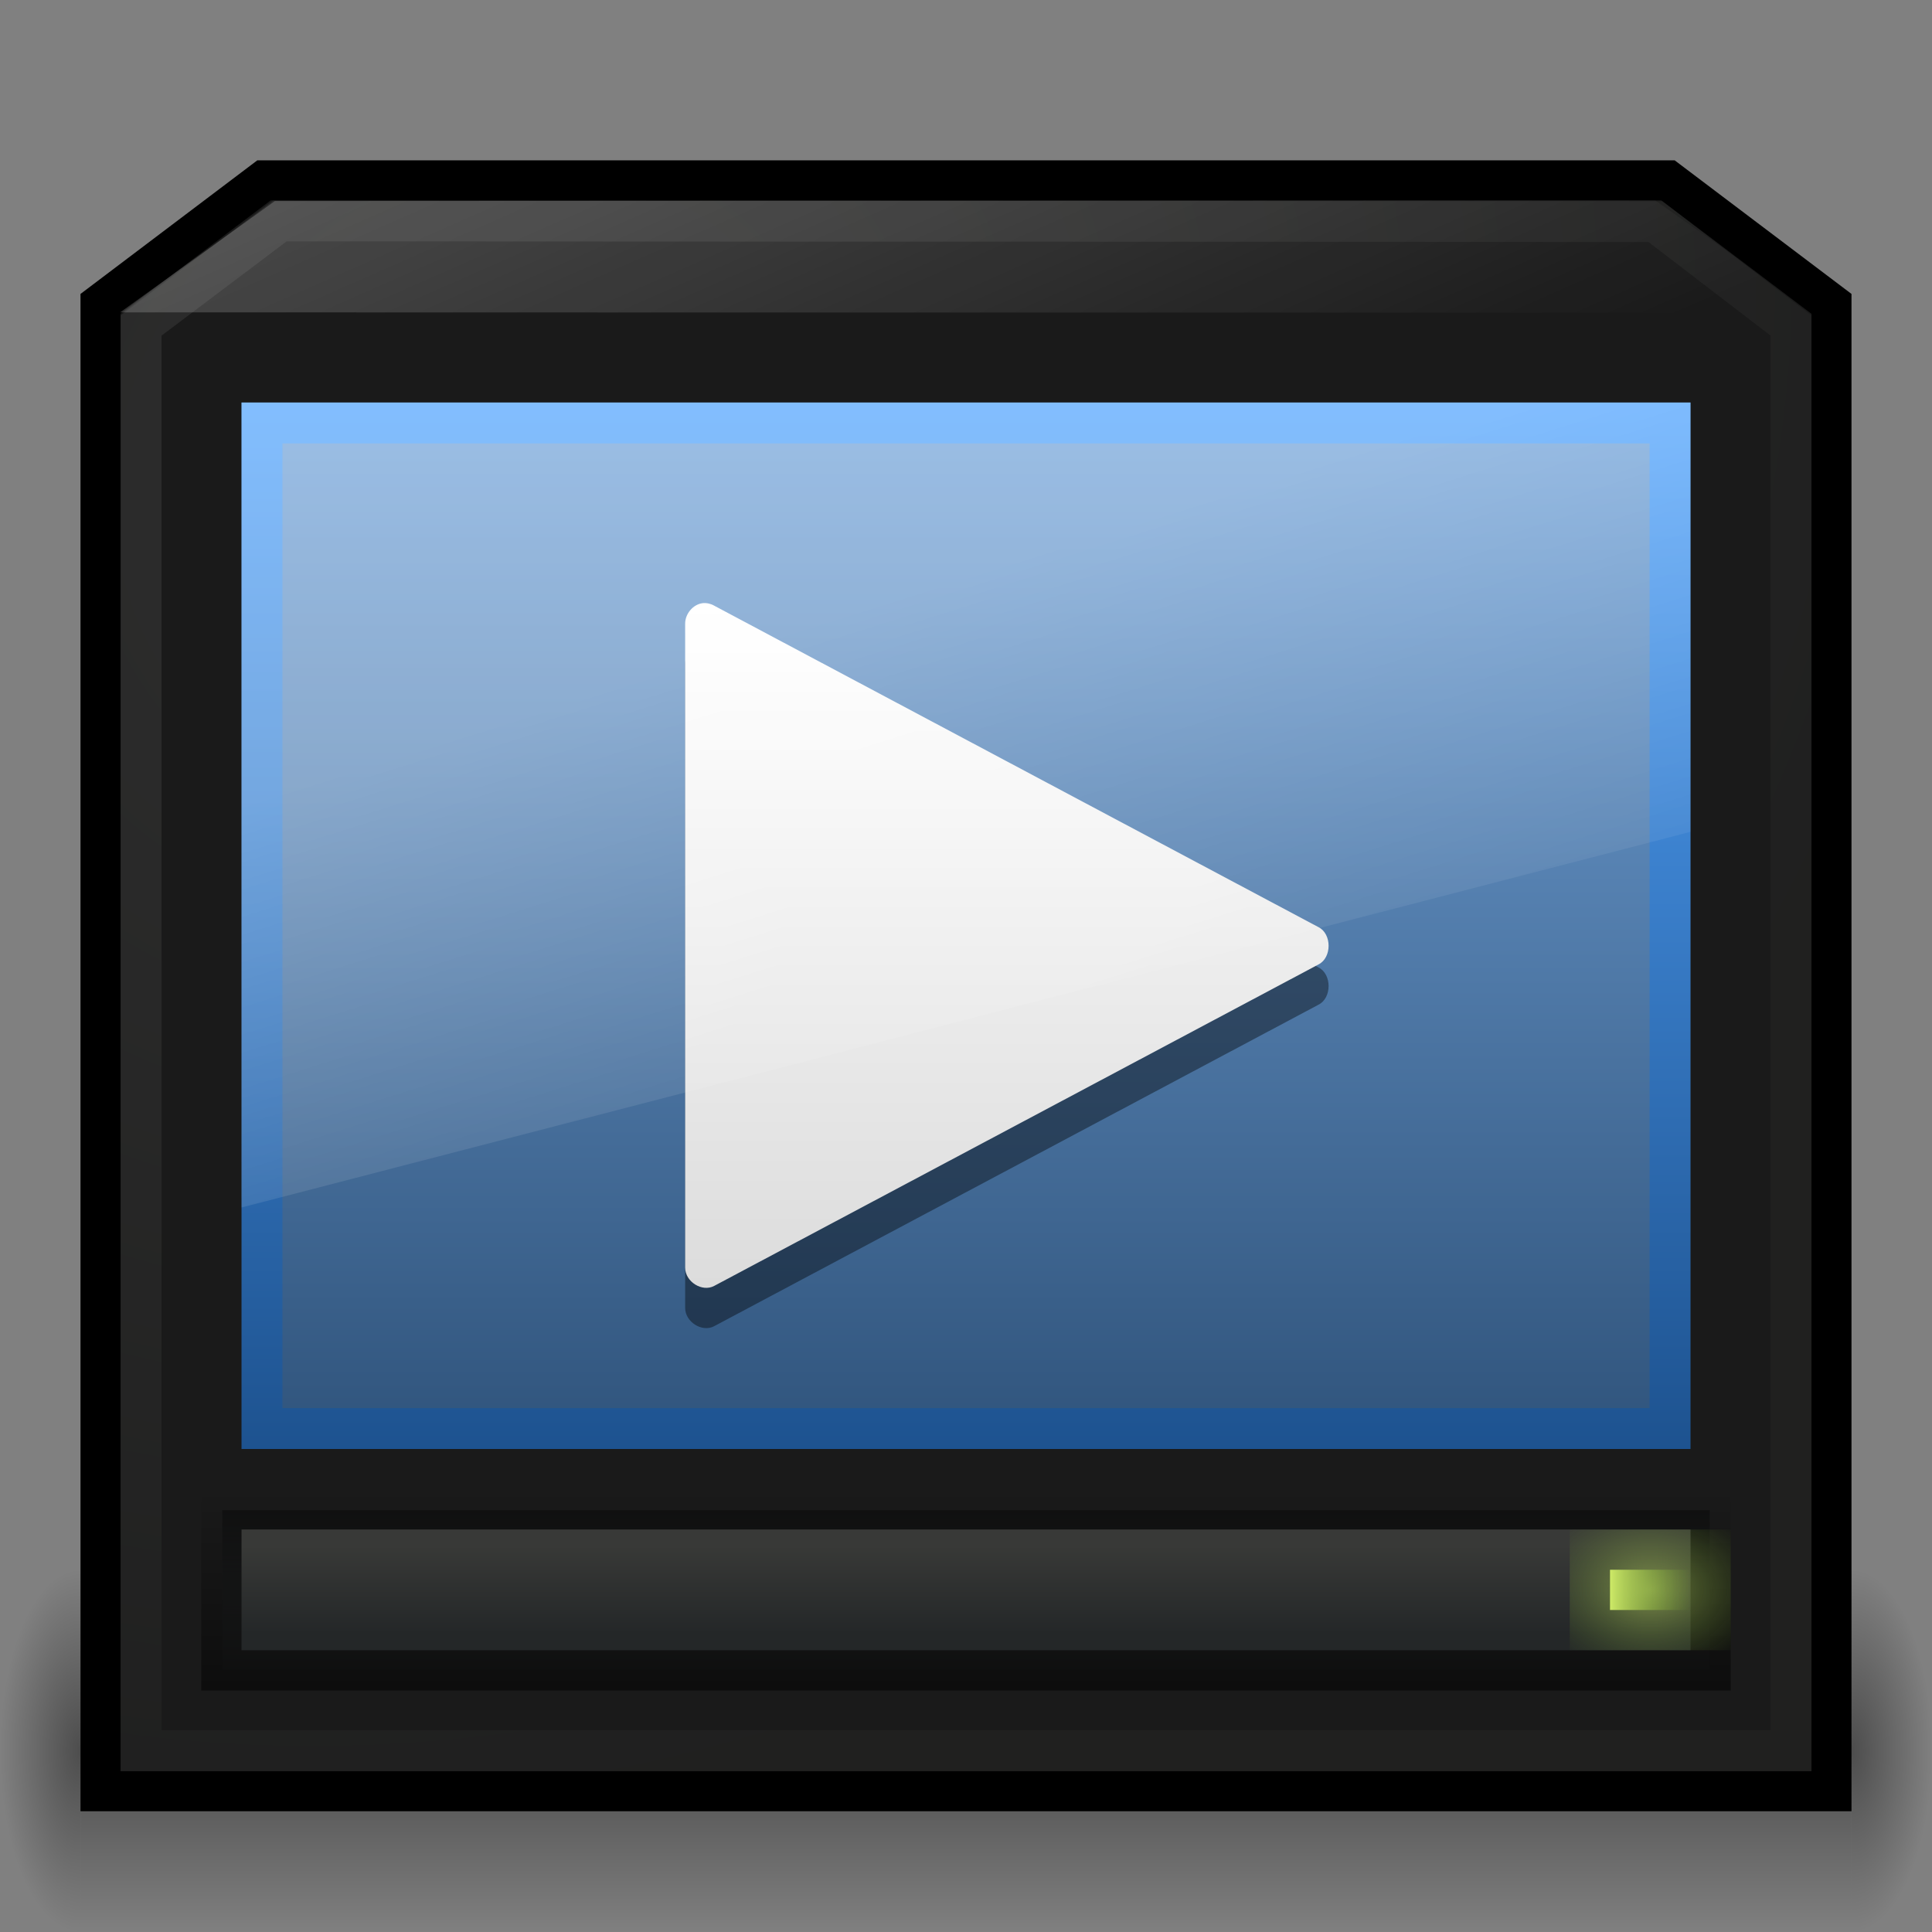 <?xml version="1.0" encoding="UTF-8" standalone="no"?>
<!-- Created with Inkscape (http://www.inkscape.org/) -->

<svg
   xmlns:dc="http://purl.org/dc/elements/1.1/"
   xmlns:cc="http://creativecommons.org/ns#"
   xmlns:rdf="http://www.w3.org/1999/02/22-rdf-syntax-ns#"
   xmlns:svg="http://www.w3.org/2000/svg"
   xmlns="http://www.w3.org/2000/svg"
   xmlns:xlink="http://www.w3.org/1999/xlink"
   xmlns:sodipodi="http://sodipodi.sourceforge.net/DTD/sodipodi-0.dtd"
   xmlns:inkscape="http://www.inkscape.org/namespaces/inkscape"
   width="48"
   height="48"
   id="svg2"
   sodipodi:version="0.32"
   inkscape:version="0.48.0 r9654"
   sodipodi:docname="minitube.svg"
   version="1.0"
   inkscape:output_extension="org.inkscape.output.svg.inkscape"
   inkscape:export-filename="/home/flavio/projects/minitube/images/app.png"
   inkscape:export-xdpi="360"
   inkscape:export-ydpi="360">
  <rect width="100%" height="100%" fill="#808080" stroke="none"/>
  <defs
     id="defs4">
    <inkscape:perspective
       sodipodi:type="inkscape:persp3d"
       inkscape:vp_x="0 : 16 : 1"
       inkscape:vp_y="0 : 1000 : 0"
       inkscape:vp_z="32 : 16 : 1"
       inkscape:persp3d-origin="16 : 10.666667 : 1"
       id="perspective65" />
    <linearGradient
       inkscape:collect="always"
       id="linearGradient8228">
      <stop
         style="stop-color:#000000;stop-opacity:1;"
         offset="0"
         id="stop8230" />
      <stop
         style="stop-color:#000000;stop-opacity:0;"
         offset="1"
         id="stop8232" />
    </linearGradient>
    <linearGradient
       id="linearGradient7815">
      <stop
         style="stop-color:#000000;stop-opacity:0;"
         offset="0"
         id="stop7817" />
      <stop
         id="stop7823"
         offset="0.5"
         style="stop-color:#000000;stop-opacity:1;" />
      <stop
         style="stop-color:#000000;stop-opacity:0;"
         offset="1"
         id="stop7819" />
    </linearGradient>
    <linearGradient
       inkscape:collect="always"
       id="linearGradient7422">
      <stop
         style="stop-color:#000000;stop-opacity:1;"
         offset="0"
         id="stop7424" />
      <stop
         style="stop-color:#000000;stop-opacity:0;"
         offset="1"
         id="stop7426" />
    </linearGradient>
    <linearGradient
       id="linearGradient6646">
      <stop
         style="stop-color:#eeeeec;stop-opacity:1"
         offset="0"
         id="stop6648" />
      <stop
         style="stop-color:#555753;stop-opacity:1"
         offset="1"
         id="stop6650" />
    </linearGradient>
    <linearGradient
       inkscape:collect="always"
       id="linearGradient6257">
      <stop
         style="stop-color:#555753;stop-opacity:1;"
         offset="0"
         id="stop6259" />
      <stop
         style="stop-color:#2e3436;stop-opacity:1"
         offset="1"
         id="stop6261" />
    </linearGradient>
    <linearGradient
       id="linearGradient5863">
      <stop
         style="stop-color:#000000;stop-opacity:1;"
         offset="0"
         id="stop5865" />
      <stop
         style="stop-color:#2e3436;stop-opacity:1"
         offset="1"
         id="stop5867" />
    </linearGradient>
    <linearGradient
       id="linearGradient5088">
      <stop
         style="stop-color:#ffffff;stop-opacity:0.543;"
         offset="0"
         id="stop5090" />
      <stop
         style="stop-color:#729fcf;stop-opacity:1;"
         offset="1"
         id="stop5092" />
    </linearGradient>
    <linearGradient
       inkscape:collect="always"
       id="linearGradient3145">
      <stop
         style="stop-color:#ffffff;stop-opacity:1;"
         offset="0"
         id="stop3147" />
      <stop
         style="stop-color:#ffffff;stop-opacity:0;"
         offset="1"
         id="stop3149" />
    </linearGradient>
    <linearGradient
       inkscape:collect="always"
       xlink:href="#linearGradient3145"
       id="linearGradient3151"
       x1="7"
       y1="-1"
       x2="12"
       y2="16"
       gradientUnits="userSpaceOnUse"
       gradientTransform="matrix(1,0,0,1.5,0,-19)" />
    <linearGradient
       inkscape:collect="always"
       xlink:href="#linearGradient5863"
       id="linearGradient5872"
       gradientUnits="userSpaceOnUse"
       x1="8"
       y1="37"
       x2="8"
       y2="41"
       gradientTransform="matrix(4.62,0,0,1.319,-15.266,-28.933)" />
    <linearGradient
       inkscape:collect="always"
       xlink:href="#linearGradient6257"
       id="linearGradient6263"
       x1="12.283"
       y1="41.25"
       x2="12.283"
       y2="36.75"
       gradientUnits="userSpaceOnUse"
       gradientTransform="matrix(0.931,0,0,-0.477,1.667,41.098)" />
    <radialGradient
       inkscape:collect="always"
       xlink:href="#linearGradient6646"
       id="radialGradient6652"
       cx="12"
       cy="8.446"
       fx="12"
       fy="8.446"
       r="22"
       gradientTransform="matrix(0.534,1.38,-1.56,0.701,19.333,-27.348)"
       gradientUnits="userSpaceOnUse" />
    <radialGradient
       inkscape:collect="always"
       xlink:href="#linearGradient7422"
       id="radialGradient7831"
       gradientUnits="userSpaceOnUse"
       gradientTransform="matrix(1,0,0,1.25,0,-10.875)"
       cx="2"
       cy="43.5"
       fx="2"
       fy="43.5"
       r="2" />
    <radialGradient
       inkscape:collect="always"
       xlink:href="#linearGradient7422"
       id="radialGradient7833"
       gradientUnits="userSpaceOnUse"
       gradientTransform="matrix(1,0,0,1.25,44,-10.875)"
       cx="2"
       cy="43.5"
       fx="2"
       fy="43.5"
       r="2" />
    <linearGradient
       inkscape:collect="always"
       xlink:href="#linearGradient7815"
       id="linearGradient7835"
       gradientUnits="userSpaceOnUse"
       x1="6"
       y1="41"
       x2="6"
       y2="46" />
    <linearGradient
       inkscape:collect="always"
       xlink:href="#linearGradient8228"
       id="linearGradient8234"
       x1="10"
       y1="41"
       x2="10"
       y2="36"
       gradientUnits="userSpaceOnUse"
       gradientTransform="matrix(0.999,0,0,0.989,0.028,-15.581)" />
    <radialGradient
       gradientTransform="matrix(1.937,0,0,0.415,11.018,13.447)"
       gradientUnits="userSpaceOnUse"
       xlink:href="#linearGradient10691-1"
       id="radialGradient2979"
       fy="73.616"
       fx="6.703"
       r="7.228"
       cy="73.616"
       cx="6.703" />
    <linearGradient
       id="linearGradient10691-1">
      <stop
         offset="0"
         style="stop-color:#000000;stop-opacity:1"
         id="stop10693-3" />
      <stop
         offset="1"
         style="stop-color:#000000;stop-opacity:0"
         id="stop10695-1" />
    </linearGradient>
    <linearGradient
       id="linearGradient4518">
      <stop
         offset="0"
         style="stop-color:#7e7e7e;stop-opacity:0.949"
         id="stop4520" />
      <stop
         offset="1"
         style="stop-color:#969696;stop-opacity:1"
         id="stop4522" />
    </linearGradient>
    <linearGradient
       gradientTransform="matrix(1.116,0,0,1,-2.795,2)"
       gradientUnits="userSpaceOnUse"
       xlink:href="#linearGradient4518"
       id="linearGradient2883"
       y2="34"
       x2="24.739"
       y1="40.813"
       x1="24.687" />
    <linearGradient
       id="linearGradient4510">
      <stop
         offset="0"
         style="stop-color:#a5a6aa;stop-opacity:1"
         id="stop4512" />
      <stop
         offset="0.221"
         style="stop-color:#e2e2e4;stop-opacity:1"
         id="stop4514" />
      <stop
         offset="1"
         style="stop-color:#595959;stop-opacity:1"
         id="stop4516" />
    </linearGradient>
    <linearGradient
       gradientTransform="matrix(1.463,0,0,0.708,-444.011,-22.191)"
       gradientUnits="userSpaceOnUse"
       xlink:href="#linearGradient4510"
       id="linearGradient2881"
       y2="78.342"
       x2="318.421"
       y1="93.292"
       x1="318.421" />
    <linearGradient
       id="linearGradient3342">
      <stop
         offset="0"
         style="stop-color:#ffffff;stop-opacity:0"
         id="stop3344" />
      <stop
         offset="1"
         style="stop-color:#ffffff;stop-opacity:1"
         id="stop3346" />
    </linearGradient>
    <linearGradient
       spreadMethod="reflect"
       gradientTransform="matrix(1.118,0,0,1,-2.352,-3.471)"
       gradientUnits="userSpaceOnUse"
       xlink:href="#linearGradient3342"
       id="linearGradient2878"
       y2="46.971"
       x2="23.594"
       y1="46.971"
       x1="15.574" />
    <linearGradient
       id="linearGradient9936">
      <stop
         offset="0"
         style="stop-color:#575757;stop-opacity:1"
         id="stop9938" />
      <stop
         offset="1"
         style="stop-color:#333333;stop-opacity:1"
         id="stop9940" />
    </linearGradient>
    <radialGradient
       gradientTransform="matrix(1.417,0.02,-0.013,1.118,-5.326,6.599)"
       gradientUnits="userSpaceOnUse"
       xlink:href="#linearGradient9936"
       id="radialGradient2874"
       fy="4.863"
       fx="12.244"
       r="21"
       cy="4.863"
       cx="12.244" />
    <linearGradient
       id="linearGradient3921">
      <stop
         offset="0"
         style="stop-color:#1d528f;stop-opacity:1"
         id="stop3923" />
      <stop
         offset="1"
         style="stop-color:#54a6ff;stop-opacity:1"
         id="stop3925" />
    </linearGradient>
    <linearGradient
       gradientTransform="matrix(0.807,0,0,0.842,16.41,4.147)"
       gradientUnits="userSpaceOnUse"
       xlink:href="#linearGradient3921"
       id="linearGradient2871"
       y2="2.192"
       x2="-52.543"
       y1="35.654"
       x1="-52.543" />
    <linearGradient
       id="linearGradient3298-628-126">
      <stop
         offset="0"
         style="stop-color:#2f537b;stop-opacity:1"
         id="stop2579" />
      <stop
         offset="1"
         style="stop-color:#76a7dd;stop-opacity:1"
         id="stop2581" />
    </linearGradient>
    <linearGradient
       gradientTransform="matrix(1,0,0,0.9,-43,5.15)"
       gradientUnits="userSpaceOnUse"
       xlink:href="#linearGradient3298-628-126"
       id="linearGradient2869"
       y2="0.999"
       x2="31.847"
       y1="32"
       x1="31.847" />
    <linearGradient
       id="linearGradient6592-2-7-4-6-2-3">
      <stop
         offset="0"
         style="stop-color:#ffffff;stop-opacity:0.275"
         id="stop6594-0-2-6-7-7-8" />
      <stop
         offset="1"
         style="stop-color:#ffffff;stop-opacity:0"
         id="stop6596-2-5-9-6-0-5" />
    </linearGradient>
    <linearGradient
       gradientTransform="matrix(0.857,0,0,1.333,34.146,57.837)"
       gradientUnits="userSpaceOnUse"
       xlink:href="#linearGradient6592-2-7-4-6-2-3"
       id="linearGradient2900"
       y2="19.812"
       x2="15.25"
       y1="8.438"
       x1="12.938" />
    <linearGradient
       inkscape:collect="always"
       xlink:href="#linearGradient3298-628-126"
       id="linearGradient3909"
       x1="-32.25"
       y1="18.886"
       x2="-32.25"
       y2="-6.5"
       gradientUnits="userSpaceOnUse"
       gradientTransform="matrix(1.014,0,0,1.041,60.504,0.494)" />
    <linearGradient
       inkscape:collect="always"
       xlink:href="#linearGradient3921"
       id="linearGradient3917"
       x1="-39.5"
       y1="18.875"
       x2="-39.5"
       y2="-6.5"
       gradientUnits="userSpaceOnUse"
       gradientTransform="matrix(1.014,0,0,1.041,60.504,0.494)" />
    <radialGradient
       inkscape:collect="always"
       xlink:href="#linearGradient10691-1"
       id="radialGradient3938"
       gradientUnits="userSpaceOnUse"
       gradientTransform="matrix(1.937,0,0,0.415,11.018,13.447)"
       cx="6.703"
       cy="73.616"
       fx="6.703"
       fy="73.616"
       r="7.228" />
    <linearGradient
       inkscape:collect="always"
       xlink:href="#linearGradient4510"
       id="linearGradient3940"
       gradientUnits="userSpaceOnUse"
       gradientTransform="matrix(1.463,0,0,0.708,-444.011,-22.191)"
       x1="318.421"
       y1="93.292"
       x2="318.421"
       y2="78.342" />
    <linearGradient
       inkscape:collect="always"
       xlink:href="#linearGradient4518"
       id="linearGradient3942"
       gradientUnits="userSpaceOnUse"
       gradientTransform="matrix(1.116,0,0,1,-2.795,2)"
       x1="24.687"
       y1="40.813"
       x2="24.739"
       y2="34" />
    <linearGradient
       inkscape:collect="always"
       xlink:href="#linearGradient3342"
       id="linearGradient3944"
       gradientUnits="userSpaceOnUse"
       gradientTransform="matrix(1.118,0,0,1,-2.352,-3.471)"
       spreadMethod="reflect"
       x1="15.574"
       y1="46.971"
       x2="23.594"
       y2="46.971" />
    <radialGradient
       inkscape:collect="always"
       xlink:href="#linearGradient9936"
       id="radialGradient3946"
       gradientUnits="userSpaceOnUse"
       gradientTransform="matrix(1.417,0.02,-0.013,1.118,-5.326,6.599)"
       cx="12.244"
       cy="4.863"
       fx="12.244"
       fy="4.863"
       r="21" />
    <linearGradient
       inkscape:collect="always"
       xlink:href="#linearGradient3298-628-126"
       id="linearGradient3948"
       gradientUnits="userSpaceOnUse"
       gradientTransform="matrix(1,0,0,0.9,-43,5.15)"
       x1="31.847"
       y1="32"
       x2="31.847"
       y2="0.999" />
    <linearGradient
       inkscape:collect="always"
       xlink:href="#linearGradient3921"
       id="linearGradient3950"
       gradientUnits="userSpaceOnUse"
       gradientTransform="matrix(0.807,0,0,0.842,16.41,4.147)"
       x1="-52.543"
       y1="35.654"
       x2="-52.543"
       y2="2.192" />
    <linearGradient
       inkscape:collect="always"
       xlink:href="#linearGradient6592-2-7-4-6-2-3"
       id="linearGradient3952"
       gradientUnits="userSpaceOnUse"
       gradientTransform="matrix(0.857,0,0,1.333,34.146,57.837)"
       x1="12.938"
       y1="8.438"
       x2="15.25"
       y2="19.812" />
    <linearGradient
       inkscape:collect="always"
       xlink:href="#linearGradient6592-2-7-4-6-2-3"
       id="linearGradient3955"
       gradientUnits="userSpaceOnUse"
       gradientTransform="matrix(0.857,0,0,1.333,3.429,-10)"
       x1="12.938"
       y1="8.438"
       x2="15.25"
       y2="19.812" />
    <linearGradient
       inkscape:collect="always"
       xlink:href="#linearGradient3298-628-126"
       id="linearGradient3964"
       gradientUnits="userSpaceOnUse"
       gradientTransform="matrix(1,0,0,0.9,-73.718,-63.687)"
       x1="31.847"
       y1="32"
       x2="31.847"
       y2="0.999" />
    <linearGradient
       inkscape:collect="always"
       xlink:href="#linearGradient3921"
       id="linearGradient3966"
       gradientUnits="userSpaceOnUse"
       gradientTransform="matrix(0.807,0,0,0.842,-14.307,-64.69)"
       x1="-52.543"
       y1="35.654"
       x2="-52.543"
       y2="2.192" />
    <radialGradient
       inkscape:collect="always"
       xlink:href="#linearGradient9936"
       id="radialGradient3969"
       gradientUnits="userSpaceOnUse"
       gradientTransform="matrix(1.417,0.02,-0.013,1.118,-36.043,-62.238)"
       cx="12.244"
       cy="4.863"
       fx="12.244"
       fy="4.863"
       r="21" />
    <linearGradient
       inkscape:collect="always"
       xlink:href="#linearGradient3342"
       id="linearGradient3973"
       gradientUnits="userSpaceOnUse"
       gradientTransform="matrix(1.118,0,0,1,-33.069,-72.308)"
       spreadMethod="reflect"
       x1="15.574"
       y1="46.971"
       x2="23.594"
       y2="46.971" />
    <linearGradient
       inkscape:collect="always"
       xlink:href="#linearGradient4510"
       id="linearGradient3976"
       gradientUnits="userSpaceOnUse"
       gradientTransform="matrix(1.463,0,0,0.708,-474.728,-91.028)"
       x1="318.421"
       y1="93.292"
       x2="318.421"
       y2="78.342" />
    <linearGradient
       inkscape:collect="always"
       xlink:href="#linearGradient4518"
       id="linearGradient3978"
       gradientUnits="userSpaceOnUse"
       gradientTransform="matrix(1.116,0,0,1,-33.512,-66.837)"
       x1="24.687"
       y1="40.813"
       x2="24.739"
       y2="34" />
    <radialGradient
       inkscape:collect="always"
       xlink:href="#linearGradient10691-1"
       id="radialGradient3981"
       gradientUnits="userSpaceOnUse"
       gradientTransform="matrix(1.937,0,0,0.415,-19.699,-55.39)"
       cx="6.703"
       cy="73.616"
       fx="6.703"
       fy="73.616"
       r="7.228" />
    <linearGradient
       gradientTransform="translate(-2.699,1.831)"
       gradientUnits="userSpaceOnUse"
       y2="39.711"
       x2="-14.843"
       y1="8.771"
       x1="-14.361"
       id="linearGradient3226"
       xlink:href="#linearGradient3220"
       inkscape:collect="always" />
    <linearGradient
       gradientUnits="userSpaceOnUse"
       xlink:href="#linearGradient3259"
       id="linearGradient3242"
       y2="48.093"
       x2="29.786"
       y1="18.999"
       x1="29.786" />
    <linearGradient
       id="linearGradient3259">
      <stop
         offset="0"
         style="stop-color:#ffffff;stop-opacity:1"
         id="stop3261" />
      <stop
         offset="1"
         style="stop-color:#ffffff;stop-opacity:0"
         id="stop3263" />
    </linearGradient>
    <linearGradient
       gradientTransform="translate(-47.5,-0.5)"
       gradientUnits="userSpaceOnUse"
       xlink:href="#linearGradient2264"
       id="linearGradient3215"
       y2="48.502"
       x2="62.948"
       y1="5.5"
       x1="62.948" />
    <linearGradient
       id="linearGradient2264">
      <stop
         offset="0"
         style="stop-color:#cbe866;stop-opacity:1;"
         id="stop2266" />
      <stop
         offset="1"
         style="stop-color:#76ab2a;stop-opacity:0;"
         id="stop2268" />
    </linearGradient>
    <radialGradient
       gradientTransform="matrix(-2.0496031e-2,0,0,2.0588236e-2,20.904,34.451)"
       gradientUnits="userSpaceOnUse"
       xlink:href="#linearGradient5060"
       id="radialGradient3356"
       fy="486.648"
       fx="605.714"
       r="117.143"
       cy="486.648"
       cx="605.714" />
    <linearGradient
       id="linearGradient5060">
      <stop
         offset="0"
         style="stop-color:#000000;stop-opacity:1"
         id="stop5062" />
      <stop
         offset="1"
         style="stop-color:#000000;stop-opacity:0"
         id="stop5064" />
    </linearGradient>
    <radialGradient
       gradientTransform="matrix(2.0496031e-2,0,0,2.0588236e-2,6.096,34.451)"
       gradientUnits="userSpaceOnUse"
       xlink:href="#linearGradient5060"
       id="radialGradient3359"
       fy="486.648"
       fx="605.714"
       r="117.143"
       cy="486.648"
       cx="605.714" />
    <linearGradient
       gradientTransform="matrix(2.0496031e-2,0,0,2.0588236e-2,6.092,34.451)"
       gradientUnits="userSpaceOnUse"
       xlink:href="#linearGradient5048"
       id="linearGradient3362"
       y2="609.505"
       x2="302.857"
       y1="366.648"
       x1="302.857" />
    <linearGradient
       id="linearGradient5048">
      <stop
         offset="0"
         style="stop-color:#000000;stop-opacity:0"
         id="stop5050" />
      <stop
         offset="0.5"
         style="stop-color:#000000;stop-opacity:1"
         id="stop5056" />
      <stop
         offset="1"
         style="stop-color:#000000;stop-opacity:0"
         id="stop5052" />
    </linearGradient>
    <radialGradient
       gradientTransform="matrix(-2.0496031e-2,0,0,2.0588236e-2,41.904,34.451)"
       gradientUnits="userSpaceOnUse"
       xlink:href="#linearGradient5060"
       id="radialGradient3374"
       fy="486.648"
       fx="605.714"
       r="117.143"
       cy="486.648"
       cx="605.714" />
    <radialGradient
       gradientTransform="matrix(2.0496031e-2,0,0,2.0588236e-2,27.096,34.451)"
       gradientUnits="userSpaceOnUse"
       xlink:href="#linearGradient5060"
       id="radialGradient3372"
       fy="486.648"
       fx="605.714"
       r="117.143"
       cy="486.648"
       cx="605.714" />
    <linearGradient
       gradientTransform="matrix(2.0496031e-2,0,0,2.0588236e-2,27.092,34.451)"
       gradientUnits="userSpaceOnUse"
       xlink:href="#linearGradient5048"
       id="linearGradient3370"
       y2="609.505"
       x2="302.857"
       y1="366.648"
       x1="302.857" />
    <linearGradient
       id="linearGradient3220">
      <stop
         id="stop3222"
         offset="0"
         style="stop-color:#a6ce39;stop-opacity:1" />
      <stop
         id="stop3224"
         offset="1"
         style="stop-color:#5d9d36;stop-opacity:0.855" />
    </linearGradient>
    <linearGradient
       inkscape:collect="always"
       xlink:href="#linearGradient2264"
       id="linearGradient4078"
       x1="59"
       y1="38.75"
       x2="62"
       y2="38.75"
       gradientUnits="userSpaceOnUse"
       gradientTransform="matrix(0.667,0,0,0.667,0.667,-2.333)" />
    <linearGradient
       id="linearGradient2264-9">
      <stop
         id="stop2266-2"
         offset="0"
         style="stop-color:#d7e866;stop-opacity:1;" />
      <stop
         id="stop2268-6"
         offset="1"
         style="stop-color:#8cab2a;stop-opacity:1;" />
    </linearGradient>
    <linearGradient
       gradientTransform="matrix(0.324,0,0,0.324,3.233,2.558)"
       gradientUnits="userSpaceOnUse"
       xlink:href="#linearGradient5128"
       id="linearGradient2512"
       y2="20.895"
       x2="84.639"
       y1="105.105"
       x1="86.133" />
    <linearGradient
       id="linearGradient5128">
      <stop
         offset="0"
         style="stop-color:#e5e5e5;stop-opacity:1"
         id="stop5130" />
      <stop
         offset="1"
         style="stop-color:#ababab;stop-opacity:1"
         id="stop5132" />
    </linearGradient>
    <linearGradient
       gradientUnits="userSpaceOnUse"
       xlink:href="#linearGradient3309"
       id="linearGradient2515"
       y2="45.017"
       x2="20.759"
       y1="1"
       x1="20.759" />
    <linearGradient
       gradientUnits="userSpaceOnUse"
       id="linearGradient3309"
       y2="122.899"
       x2="63.999"
       y1="3.1"
       x1="63.999">
      <stop
         offset="0"
         style="stop-color:#f6f6f6;stop-opacity:1"
         id="stop3311" />
      <stop
         offset="1"
         style="stop-color:#d2d2d2;stop-opacity:1"
         id="stop3313" />
    </linearGradient>
    <linearGradient
       gradientUnits="userSpaceOnUse"
       xlink:href="#linearGradient3397"
       id="linearGradient2517"
       y2="45"
       x2="37.201"
       y1="1"
       x1="37.201" />
    <linearGradient
       id="linearGradient3397">
      <stop
         offset="0"
         style="stop-color:#aaaaaa;stop-opacity:1"
         id="stop3399" />
      <stop
         offset="1"
         style="stop-color:#8c8c8c;stop-opacity:1"
         id="stop3401" />
    </linearGradient>
    <radialGradient
       gradientTransform="matrix(2.165,0,0,0.753,-111.565,36.518)"
       gradientUnits="userSpaceOnUse"
       xlink:href="#linearGradient8838"
       id="radialGradient2436"
       fy="4.625"
       fx="62.625"
       r="10.625"
       cy="4.625"
       cx="62.625" />
    <linearGradient
       id="linearGradient8838">
      <stop
         offset="0"
         style="stop-color:#000000;stop-opacity:1"
         id="stop8840" />
      <stop
         offset="1"
         style="stop-color:#000000;stop-opacity:0"
         id="stop8842" />
    </linearGradient>
    <linearGradient
       inkscape:collect="always"
       xlink:href="#linearGradient3342"
       id="linearGradient3998"
       gradientUnits="userSpaceOnUse"
       gradientTransform="matrix(0.956,0,0,0.958,58.417,0.015)"
       x1="-39.5"
       y1="18.875"
       x2="-39.5"
       y2="-6.5" />
    <linearGradient
       inkscape:collect="always"
       xlink:href="#linearGradient5128"
       id="linearGradient4008"
       x1="27"
       y1="35"
       x2="27"
       y2="32"
       gradientUnits="userSpaceOnUse" />
    <radialGradient
       inkscape:collect="always"
       xlink:href="#linearGradient2264"
       id="radialGradient4010"
       cx="41"
       cy="22.5"
       fx="41"
       fy="22.5"
       r="2"
       gradientTransform="matrix(1.516,0,0,1.137,-21.17,-2.088)"
       gradientUnits="userSpaceOnUse" />
    <linearGradient
       inkscape:collect="always"
       xlink:href="#linearGradient3680-6"
       id="linearGradient4077"
       gradientUnits="userSpaceOnUse"
       gradientTransform="matrix(1.148,0,0,1.02,-3.946,0.259)"
       x1="17.624"
       y1="39.967"
       x2="17.624"
       y2="7.125" />
    <linearGradient
       id="linearGradient3680-6">
      <stop
         offset="0"
         style="stop-color:#dcdcdc;stop-opacity:1"
         id="stop3682-4" />
      <stop
         offset="1"
         style="stop-color:#ffffff;stop-opacity:1"
         id="stop3684-8" />
    </linearGradient>
    <linearGradient
       y2="7.125"
       x2="17.624"
       y1="39.967"
       x1="17.624"
       gradientTransform="matrix(1.148,0,0,1.02,-3.946,0.259)"
       gradientUnits="userSpaceOnUse"
       id="linearGradient4102"
       xlink:href="#linearGradient3680-6"
       inkscape:collect="always" />
    <linearGradient
       inkscape:collect="always"
       xlink:href="#linearGradient3680-6"
       id="linearGradient3930"
       gradientUnits="userSpaceOnUse"
       x1="18.754"
       y1="45.771"
       x2="18.754"
       y2="3.257" />
  </defs>
  <sodipodi:namedview
     id="base"
     pagecolor="#ffffff"
     bordercolor="#666666"
     borderopacity="1.0"
     inkscape:pageopacity="0.0"
     inkscape:pageshadow="2"
     inkscape:zoom="2.8284271"
     inkscape:cx="-34.690015"
     inkscape:cy="12.211706"
     inkscape:document-units="px"
     inkscape:current-layer="layer1"
     inkscape:window-width="1278"
     inkscape:window-height="1081"
     inkscape:window-x="0"
     inkscape:window-y="24"
     inkscape:showpageshadow="false"
     width="32px"
     height="32px"
     borderlayer="true"
     gridtolerance="10000"
     showgrid="true"
     inkscape:window-maximized="0"
     showborder="false">
    <inkscape:grid
       type="xygrid"
       id="grid2173"
       empspacing="5"
       visible="true"
       enabled="true"
       snapvisiblegridlinesonly="true" />
  </sodipodi:namedview>
  <g
     inkscape:label="Ebene 1"
     inkscape:groupmode="layer"
     id="layer1"
     transform="translate(0,16)">
    <g
       id="g7826"
       style="opacity:0.4"
       transform="matrix(1,0,0,1.8,0,-50.8)">
      <path
         sodipodi:nodetypes="cscc"
         id="path6654"
         d="m 2,46 c -1.104,0 -2,-1.12 -2,-2.5 0,-1.38 0.896,-2.5 2,-2.5 0,0 0,5 0,5 z"
         style="color:#000000;fill:url(#radialGradient7831);fill-opacity:1;fill-rule:evenodd;stroke:none;stroke-width:1px;marker:none;visibility:visible;display:inline;overflow:visible;enable-background:accumulate"
         inkscape:connector-curvature="0" />
      <path
         sodipodi:nodetypes="cccc"
         id="path7037"
         d="m 48,43.5 c 0,1.38 -0.896,2.5 -2,2.5 0,0 0,-5 0,-5 1.104,0 2,1.12 2,2.5 z"
         style="color:#000000;fill:url(#radialGradient7833);fill-opacity:1;fill-rule:evenodd;stroke:none;stroke-width:1px;marker:none;visibility:visible;display:inline;overflow:visible;enable-background:accumulate"
         inkscape:connector-curvature="0" />
      <path
         id="rect7432"
         d="m 2,41 44,0 0,5 -44,0 0,-5 z"
         style="fill:url(#linearGradient7835);fill-opacity:1;stroke:none"
         inkscape:connector-curvature="0" />
    </g>
    <path
       style="fill:#1a1a1a;fill-opacity:1;stroke:#000000;stroke-width:0.994;stroke-linecap:round;stroke-linejoin:miter;stroke-miterlimit:4;stroke-opacity:1;stroke-dasharray:none;stroke-dashoffset:0"
       d="m 6.559,-11.519 -4.062,3.069 0,36.953 43.006,0 0,-36.953 -4.062,-3.069 z"
       id="rect2174"
       sodipodi:nodetypes="ccccccc"
       inkscape:connector-curvature="0" />
    <path
       style="opacity:0.3;fill:url(#linearGradient3151);fill-opacity:1;stroke:none"
       d="m 6.828,-11.005 34.297,-0.016 3.938,2.79 -42.078,-0.009 z"
       id="rect2761"
       sodipodi:nodetypes="ccccc"
       inkscape:connector-curvature="0" />
    <path
       sodipodi:nodetypes="ccccccc"
       id="path2757"
       d="m 6.952,-10.51 -3.445,2.596 0,35.407 40.987,0 0,-35.407 -3.367,-2.581 z"
       style="opacity:0.1;fill:none;stroke:url(#radialGradient6652);stroke-width:1.013;stroke-linecap:round;stroke-linejoin:miter;stroke-miterlimit:4;stroke-opacity:1;stroke-dasharray:none;stroke-dashoffset:0"
       inkscape:connector-curvature="0" />
    <path
       style="fill:url(#linearGradient3909);fill-opacity:1;stroke:url(#linearGradient3917);stroke-width:1.017;stroke-linecap:round;stroke-linejoin:miter;stroke-miterlimit:4;stroke-opacity:1;stroke-dasharray:none;stroke-dashoffset:0"
       d="m 6.509,-5.491 34.983,0 0,24.983 -34.983,0 0,-24.983 z"
       id="rect2759"
       inkscape:connector-curvature="0" />
    <g
       id="g3906"
       style="opacity:0.5"
       transform="translate(0,1)">
      <path
         inkscape:connector-curvature="0"
         id="rect5099"
         d="m 5.522,20.522 36.956,0 0,3.956 -36.956,0 0,-3.956 z"
         style="fill:url(#linearGradient5872);fill-opacity:1;stroke:url(#linearGradient8234);stroke-width:1.044;stroke-linecap:round;stroke-linejoin:miter;stroke-miterlimit:4;stroke-opacity:1;stroke-dasharray:none;stroke-dashoffset:0" />
      <path
         inkscape:connector-curvature="0"
         style="fill:none;stroke:url(#linearGradient6263);stroke-width:1.569;stroke-linecap:round;stroke-linejoin:miter;stroke-miterlimit:4;stroke-opacity:1;stroke-dashoffset:0"
         d="m 6.785,23.215 34.431,0 0,-1.431 -34.431,0 0,1.431 z"
         id="path5874" />
    </g>
    <path
       inkscape:connector-curvature="0"
       id="path4080"
       d="m 39,22 0,3 2,0 2,0 0,-3 -2,0 -2,0 z"
       style="opacity:0.5;fill:url(#radialGradient4010);fill-opacity:1;stroke:none" />
    <path
       style="fill:url(#linearGradient4078);fill-opacity:1;stroke:none"
       d="m 40,23 0,1 1,0 1,0 0,-1 -1,0 -1,0 z"
       id="rect7843"
       inkscape:connector-curvature="0" />
    <g
       inkscape:label="Layer 1"
       id="layer1-4"
       transform="matrix(0.385,0,0,0.4,15.783,-2.302)">
      <path
         sodipodi:nodetypes="cccccccc"
         inkscape:connector-curvature="0"
         id="path3932"
         d="m 4.344,5.72 c -0.617,0.077 -1.129,0.66 -1.125,1.281 l 0,40 c 0.01,0.872 1.101,1.527 1.875,1.125 l 39,-19.969 c 0.864,-0.417 0.864,-1.895 0,-2.312 l -39,-19.969 C 4.867,5.75 4.602,5.694 4.344,5.72 z"
         style="font-size:medium;font-style:normal;font-variant:normal;font-weight:normal;font-stretch:normal;text-indent:0;text-align:start;text-decoration:none;line-height:normal;letter-spacing:normal;word-spacing:normal;text-transform:none;direction:ltr;block-progression:tb;writing-mode:lr-tb;text-anchor:start;baseline-shift:baseline;color:#000000;fill:#000000;fill-opacity:1;fill-rule:evenodd;stroke:none;stroke-width:2.568;marker:none;visibility:visible;display:inline;overflow:visible;enable-background:accumulate;font-family:Sans;-inkscape-font-specification:Sans;opacity:0.4" />
      <path
         style="font-size:medium;font-style:normal;font-variant:normal;font-weight:normal;font-stretch:normal;text-indent:0;text-align:start;text-decoration:none;line-height:normal;letter-spacing:normal;word-spacing:normal;text-transform:none;direction:ltr;block-progression:tb;writing-mode:lr-tb;text-anchor:start;baseline-shift:baseline;color:#000000;fill:url(#linearGradient3930);fill-opacity:1;fill-rule:evenodd;stroke:none;stroke-width:2.568;marker:none;visibility:visible;display:inline;overflow:visible;enable-background:accumulate;font-family:Sans;-inkscape-font-specification:Sans"
         d="M 4.344,3.219 C 3.727,3.296 3.215,3.878 3.219,4.5 l 0,40 c 0.01,0.872 1.101,1.527 1.875,1.125 l 39,-19.969 c 0.864,-0.417 0.864,-1.895 0,-2.312 L 5.094,3.375 C 4.867,3.249 4.602,3.193 4.344,3.219 z"
         id="path3375"
         inkscape:connector-curvature="0"
         sodipodi:nodetypes="cccccccc" />
    </g>
    <path
       inkscape:connector-curvature="0"
       d="M 6,-6 42,-6 42,4.667 6,14 6,-6 z"
       id="rect6588"
       style="fill:url(#linearGradient3955);fill-opacity:1;stroke:none" />
  </g>
</svg>
